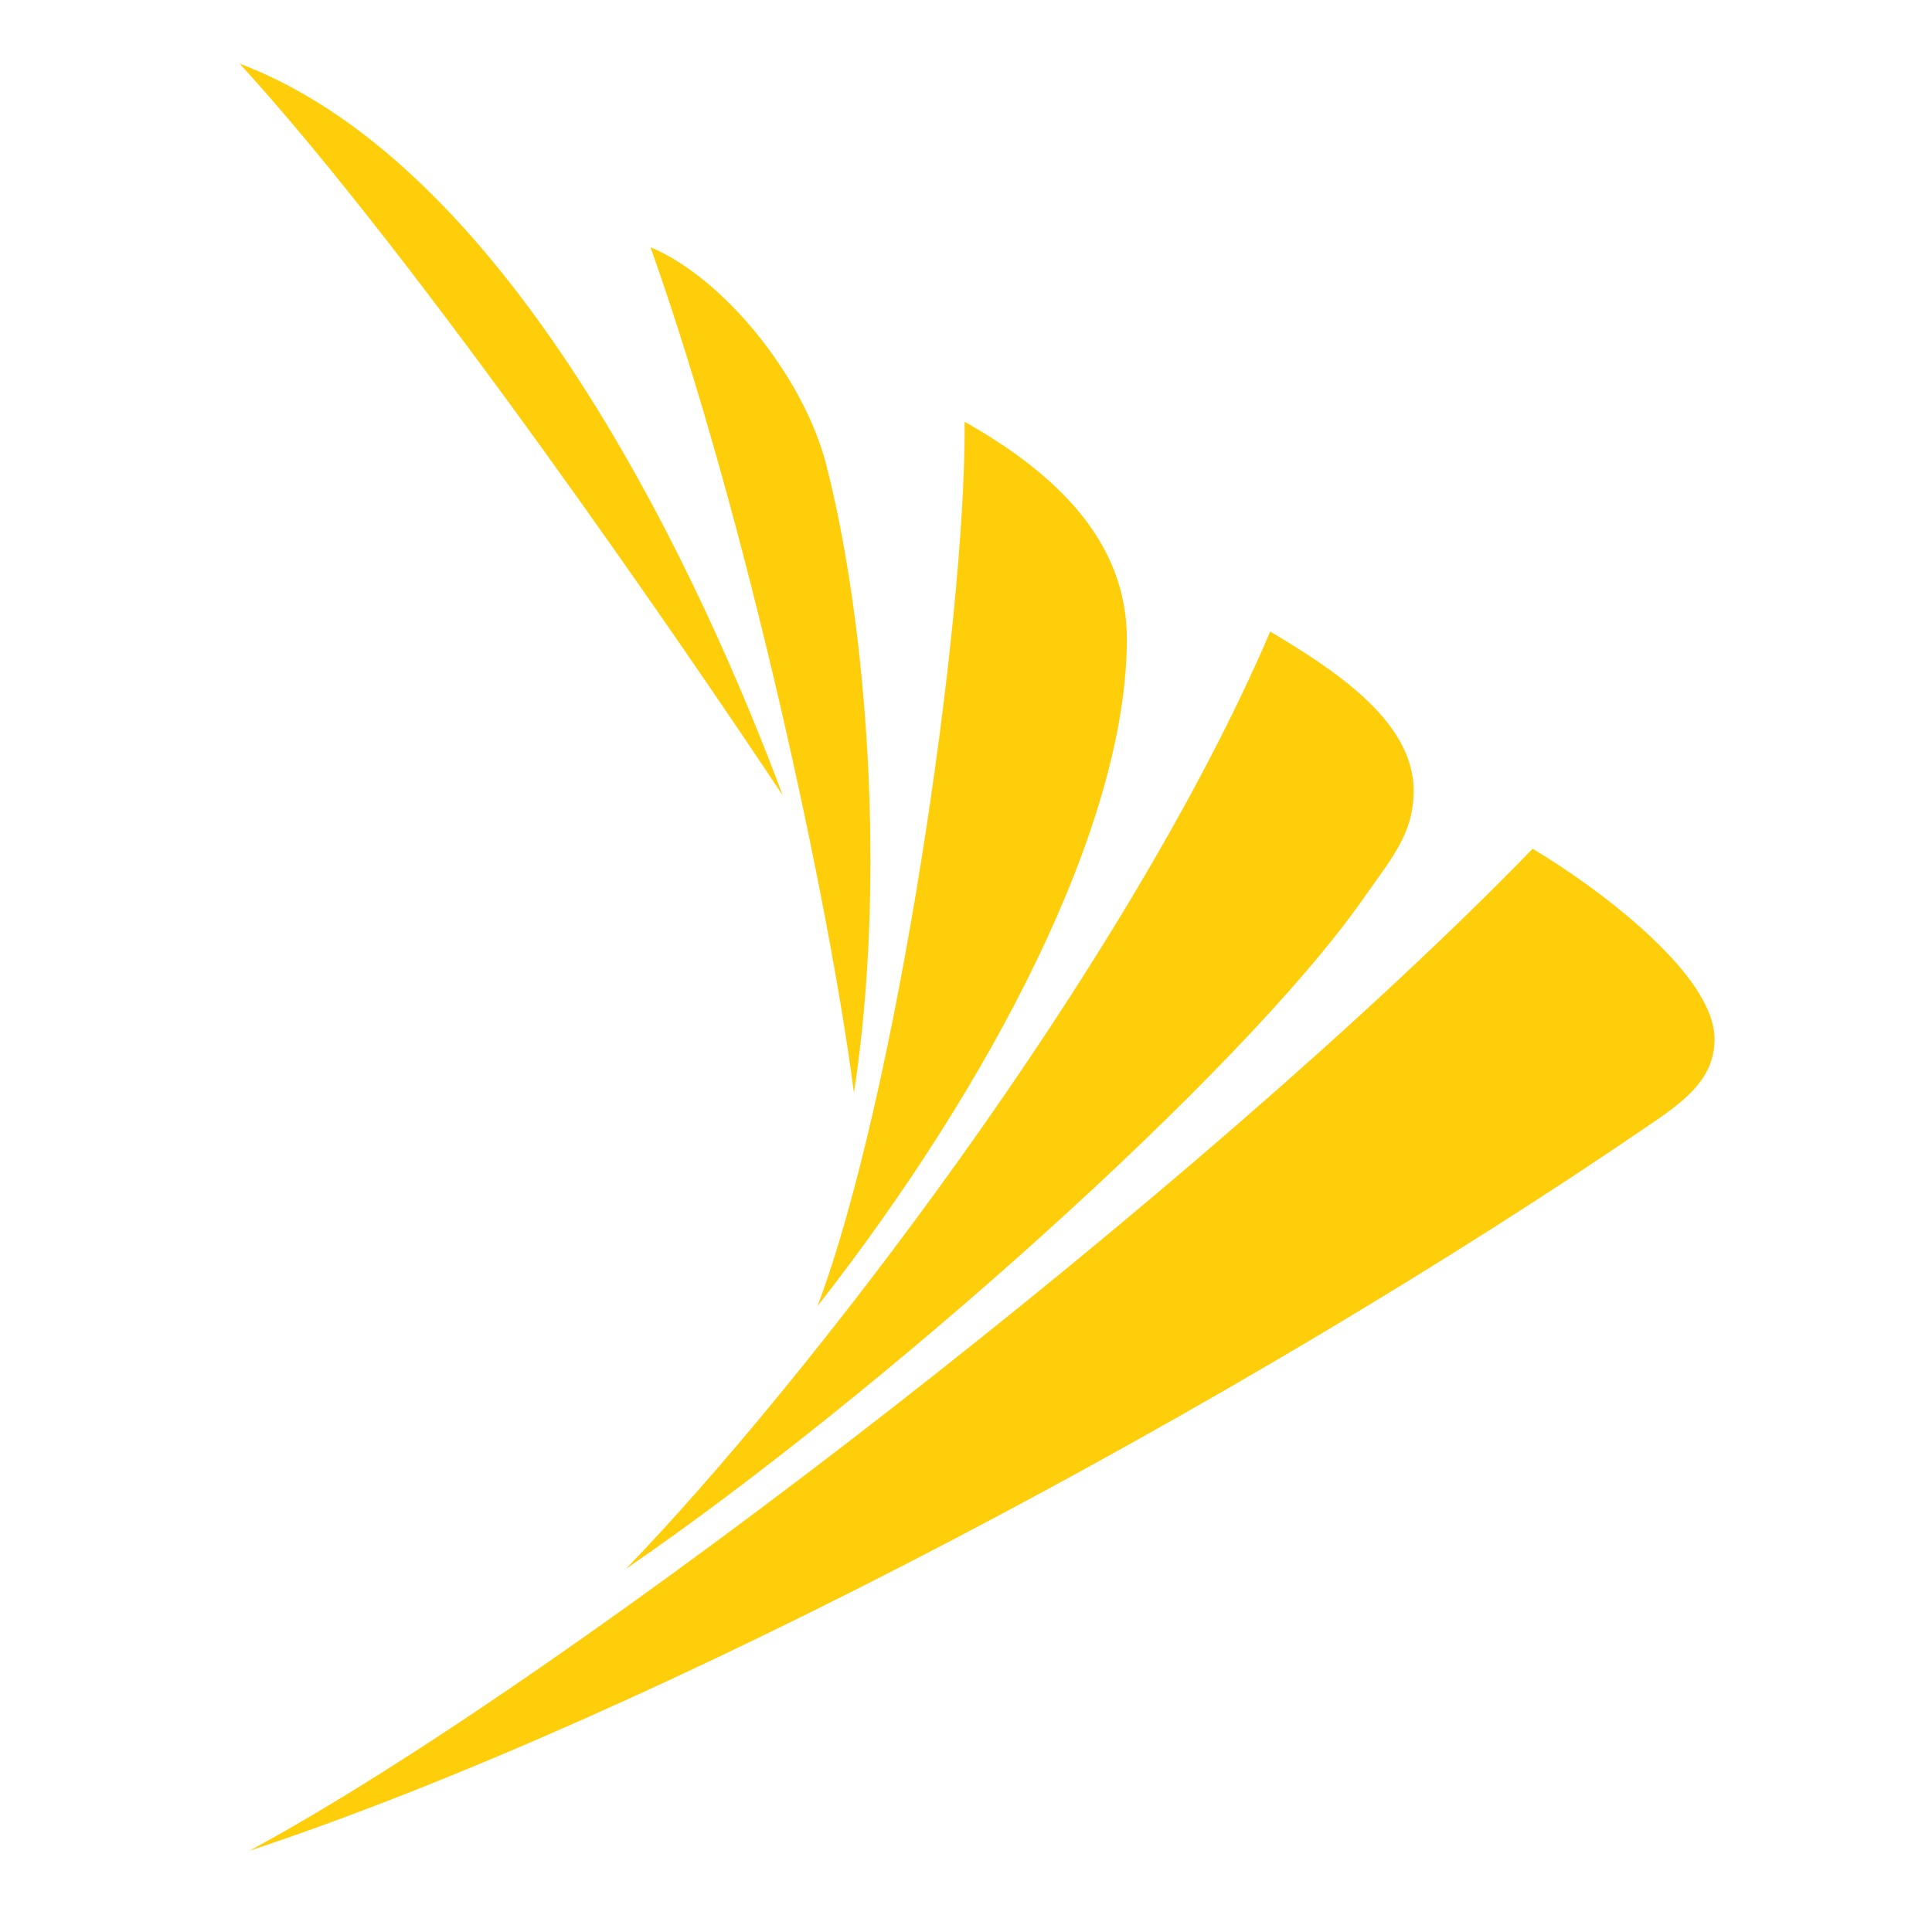 <svg xmlns="http://www.w3.org/2000/svg" width="100" height="100" viewBox="0 0 100 100">
  <g fill="#FFCE0A" fill-rule="evenodd" transform="translate(11 3)">
    <path d="M31.31 64.61C40.273 53.159 47.326 39.728 47.326 30.072 47.326 25.027 43.679 21.511 38.927 18.828 39.015 29.324 35.356 53.913 31.31 64.61M1.904 92.797C22.925 85.835 53.386 69.592 74.572 55.091 76.35 53.877 77.745 52.745 77.745 50.78 77.745 47.351 71.412 42.76 68.329 40.932 51.657 58.111 18.479 83.853 1.904 92.797"/>
    <path d="M21.397 78.205C34.359 69.322 53.188 52.615 59.554 43.528 61.055 41.391 62.17 40.15 62.17 37.914 62.17 34.245 57.855 31.556 54.747 29.688 47.312 47.073 30.583 68.715 21.397 78.205M33.2 53.573C34.889 42.588 33.897 29.339 31.761 21.029 30.587 16.501 26.477 11.395 22.67 9.795 27.66 23.845 31.945 43.849 33.2 53.573"/>
    <path d="M29.517,38.177 C25.589,27.654 15.808,5.729 1.406,0.295 C10.779,10.549 24.681,30.891 29.517,38.177"/>
  </g>
</svg>
